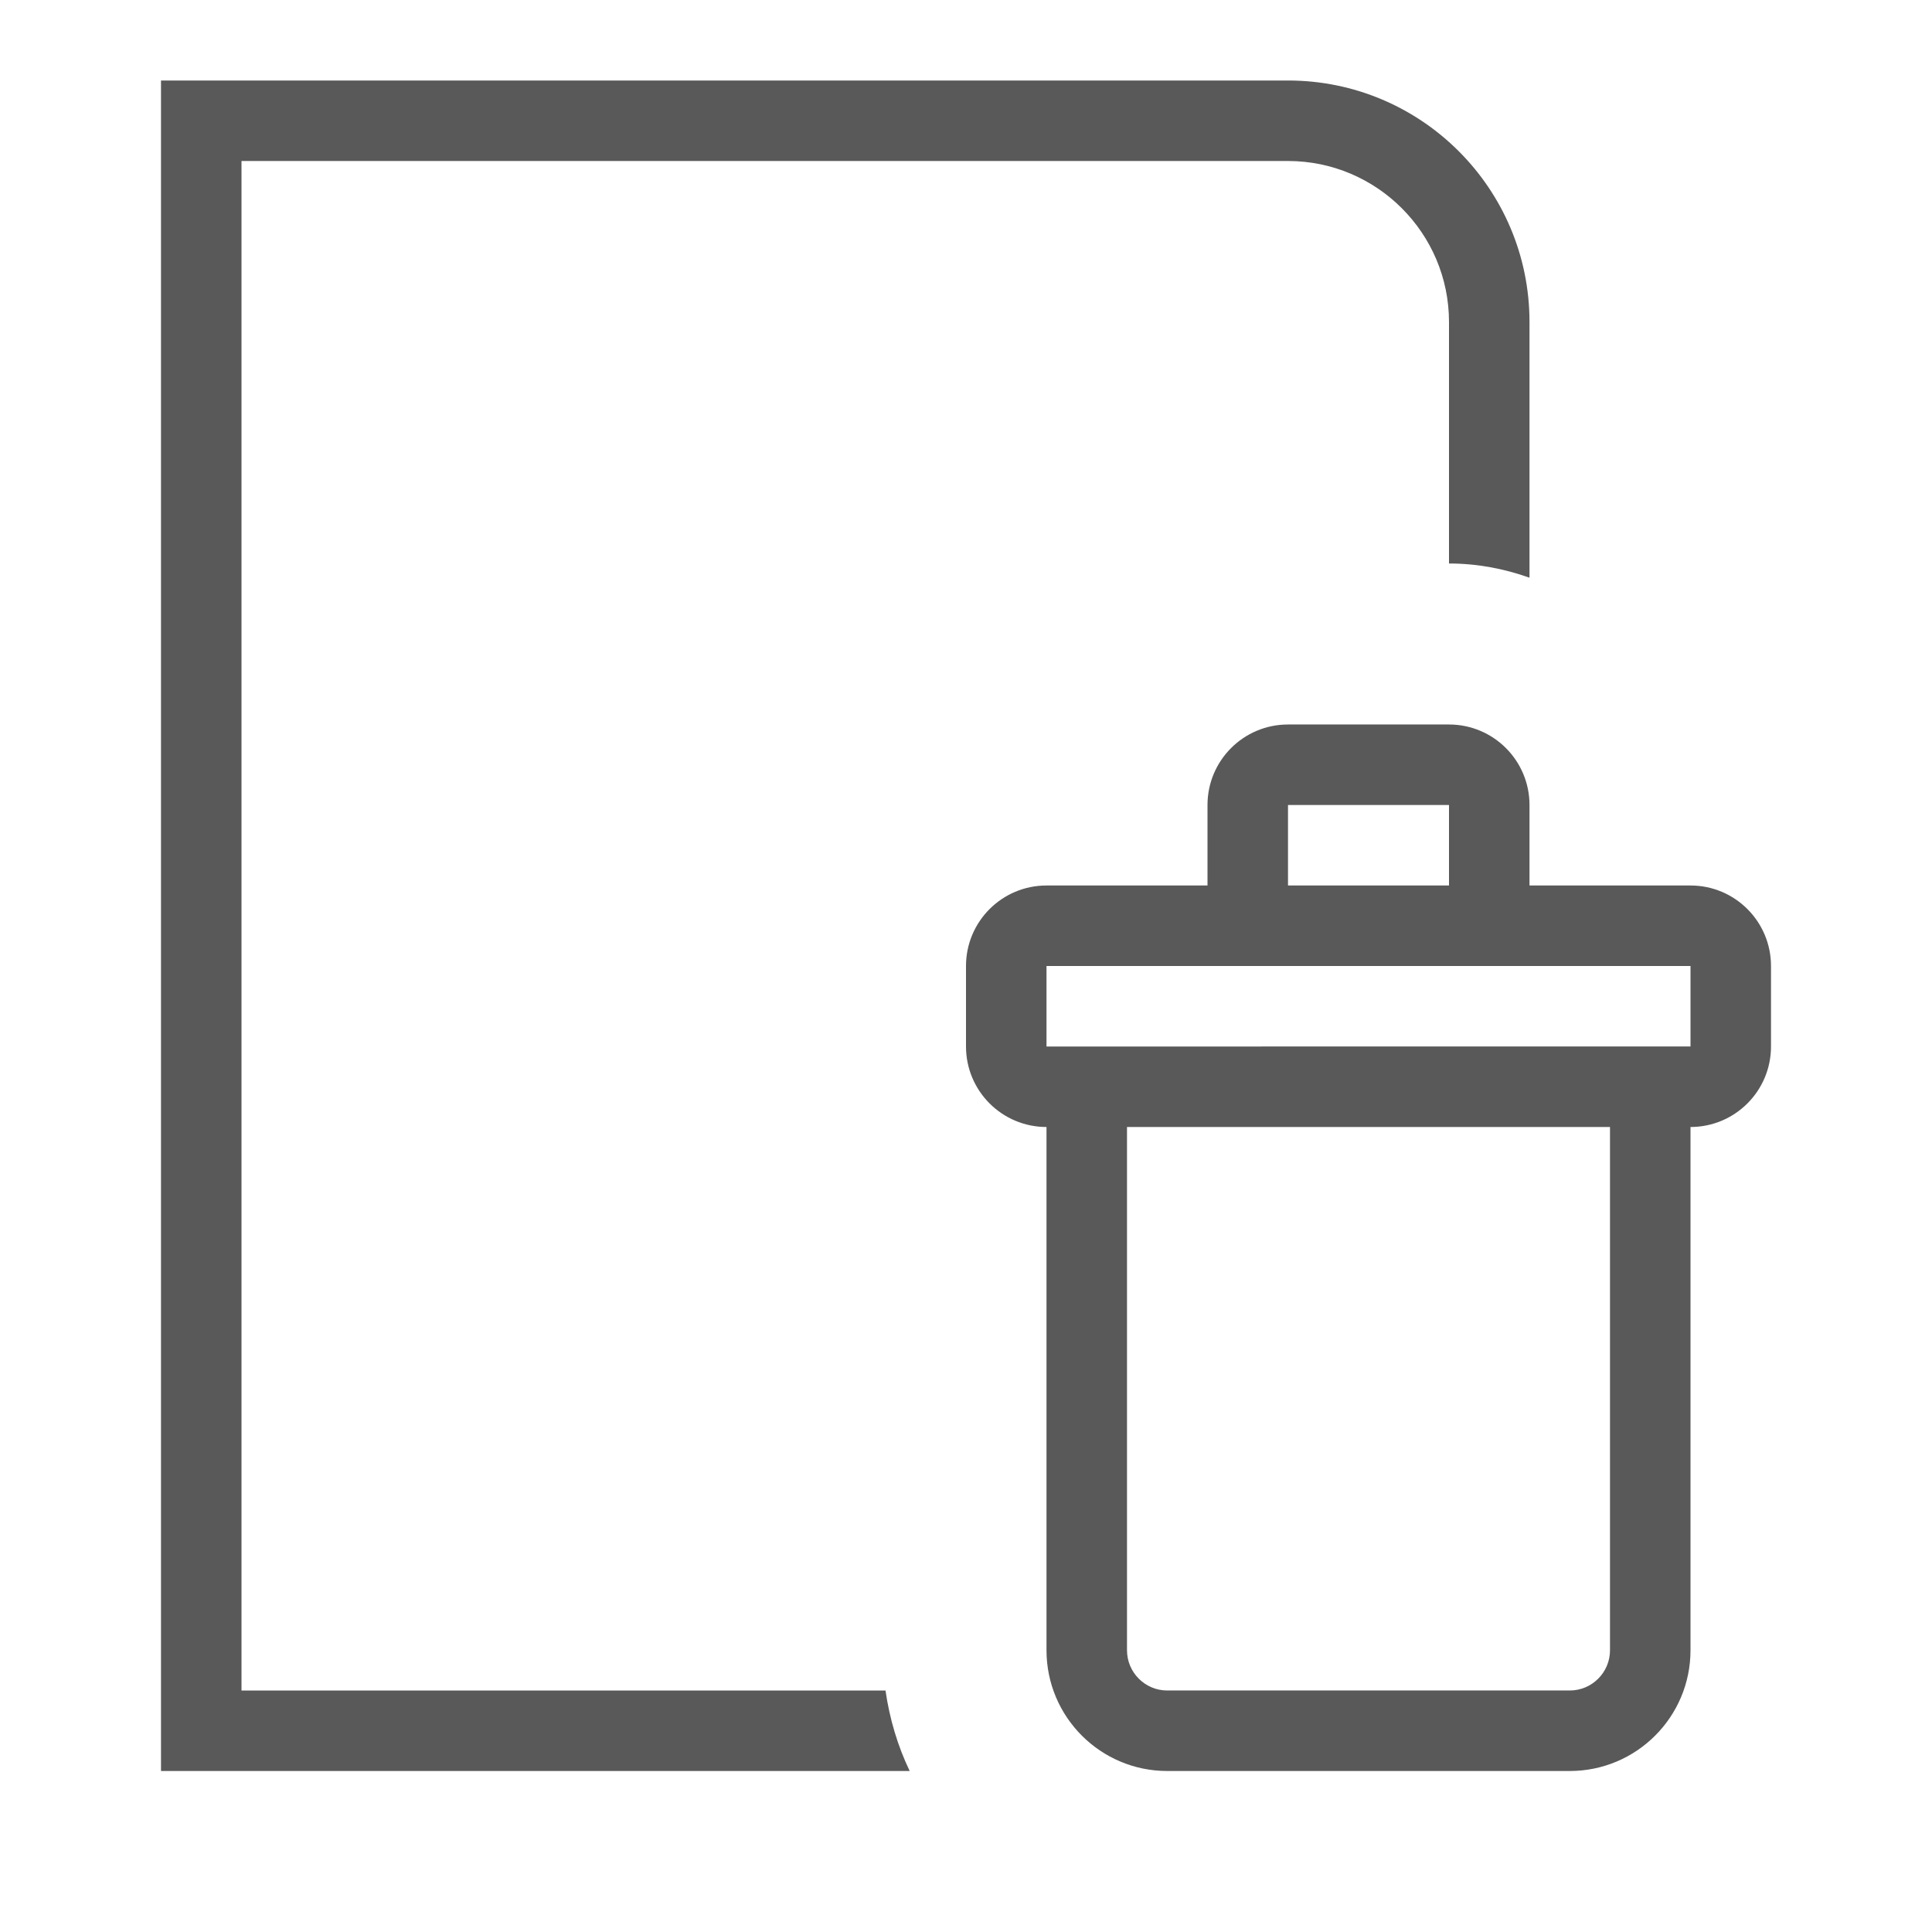<svg xmlns="http://www.w3.org/2000/svg" width="768" height="768" viewBox="0 0 768 768"><path d="M352 672H96V64h416c35.29 0 64 28.71 64 64v96c11.24 0 21.967 2.076 32 5.642V128c0-53.02-42.98-96-96-96H64v672h297.615c-4.772-9.964-7.975-20.683-9.615-32zM672 352h-64v-32c0-17.674-14.327-32-32-32h-64c-17.674 0-32 14.326-32 32v32h-64c-17.674 0-32 14.327-32 32v32c0 17.672 14.327 32 32 32v208c0 26.51 21.49 48 48 48h160c26.51 0 48-21.49 48-48V448c17.674 0 32-14.328 32-32v-32c0-17.674-14.327-32-32-32zm-160-32h64v32h-64v-32zm128 336c0 8.822-7.178 16-16 16H464c-8.822 0-16-7.178-16-16V448h192v208zm32-272v32H416v-32h256z" fill="#595959"/></svg>